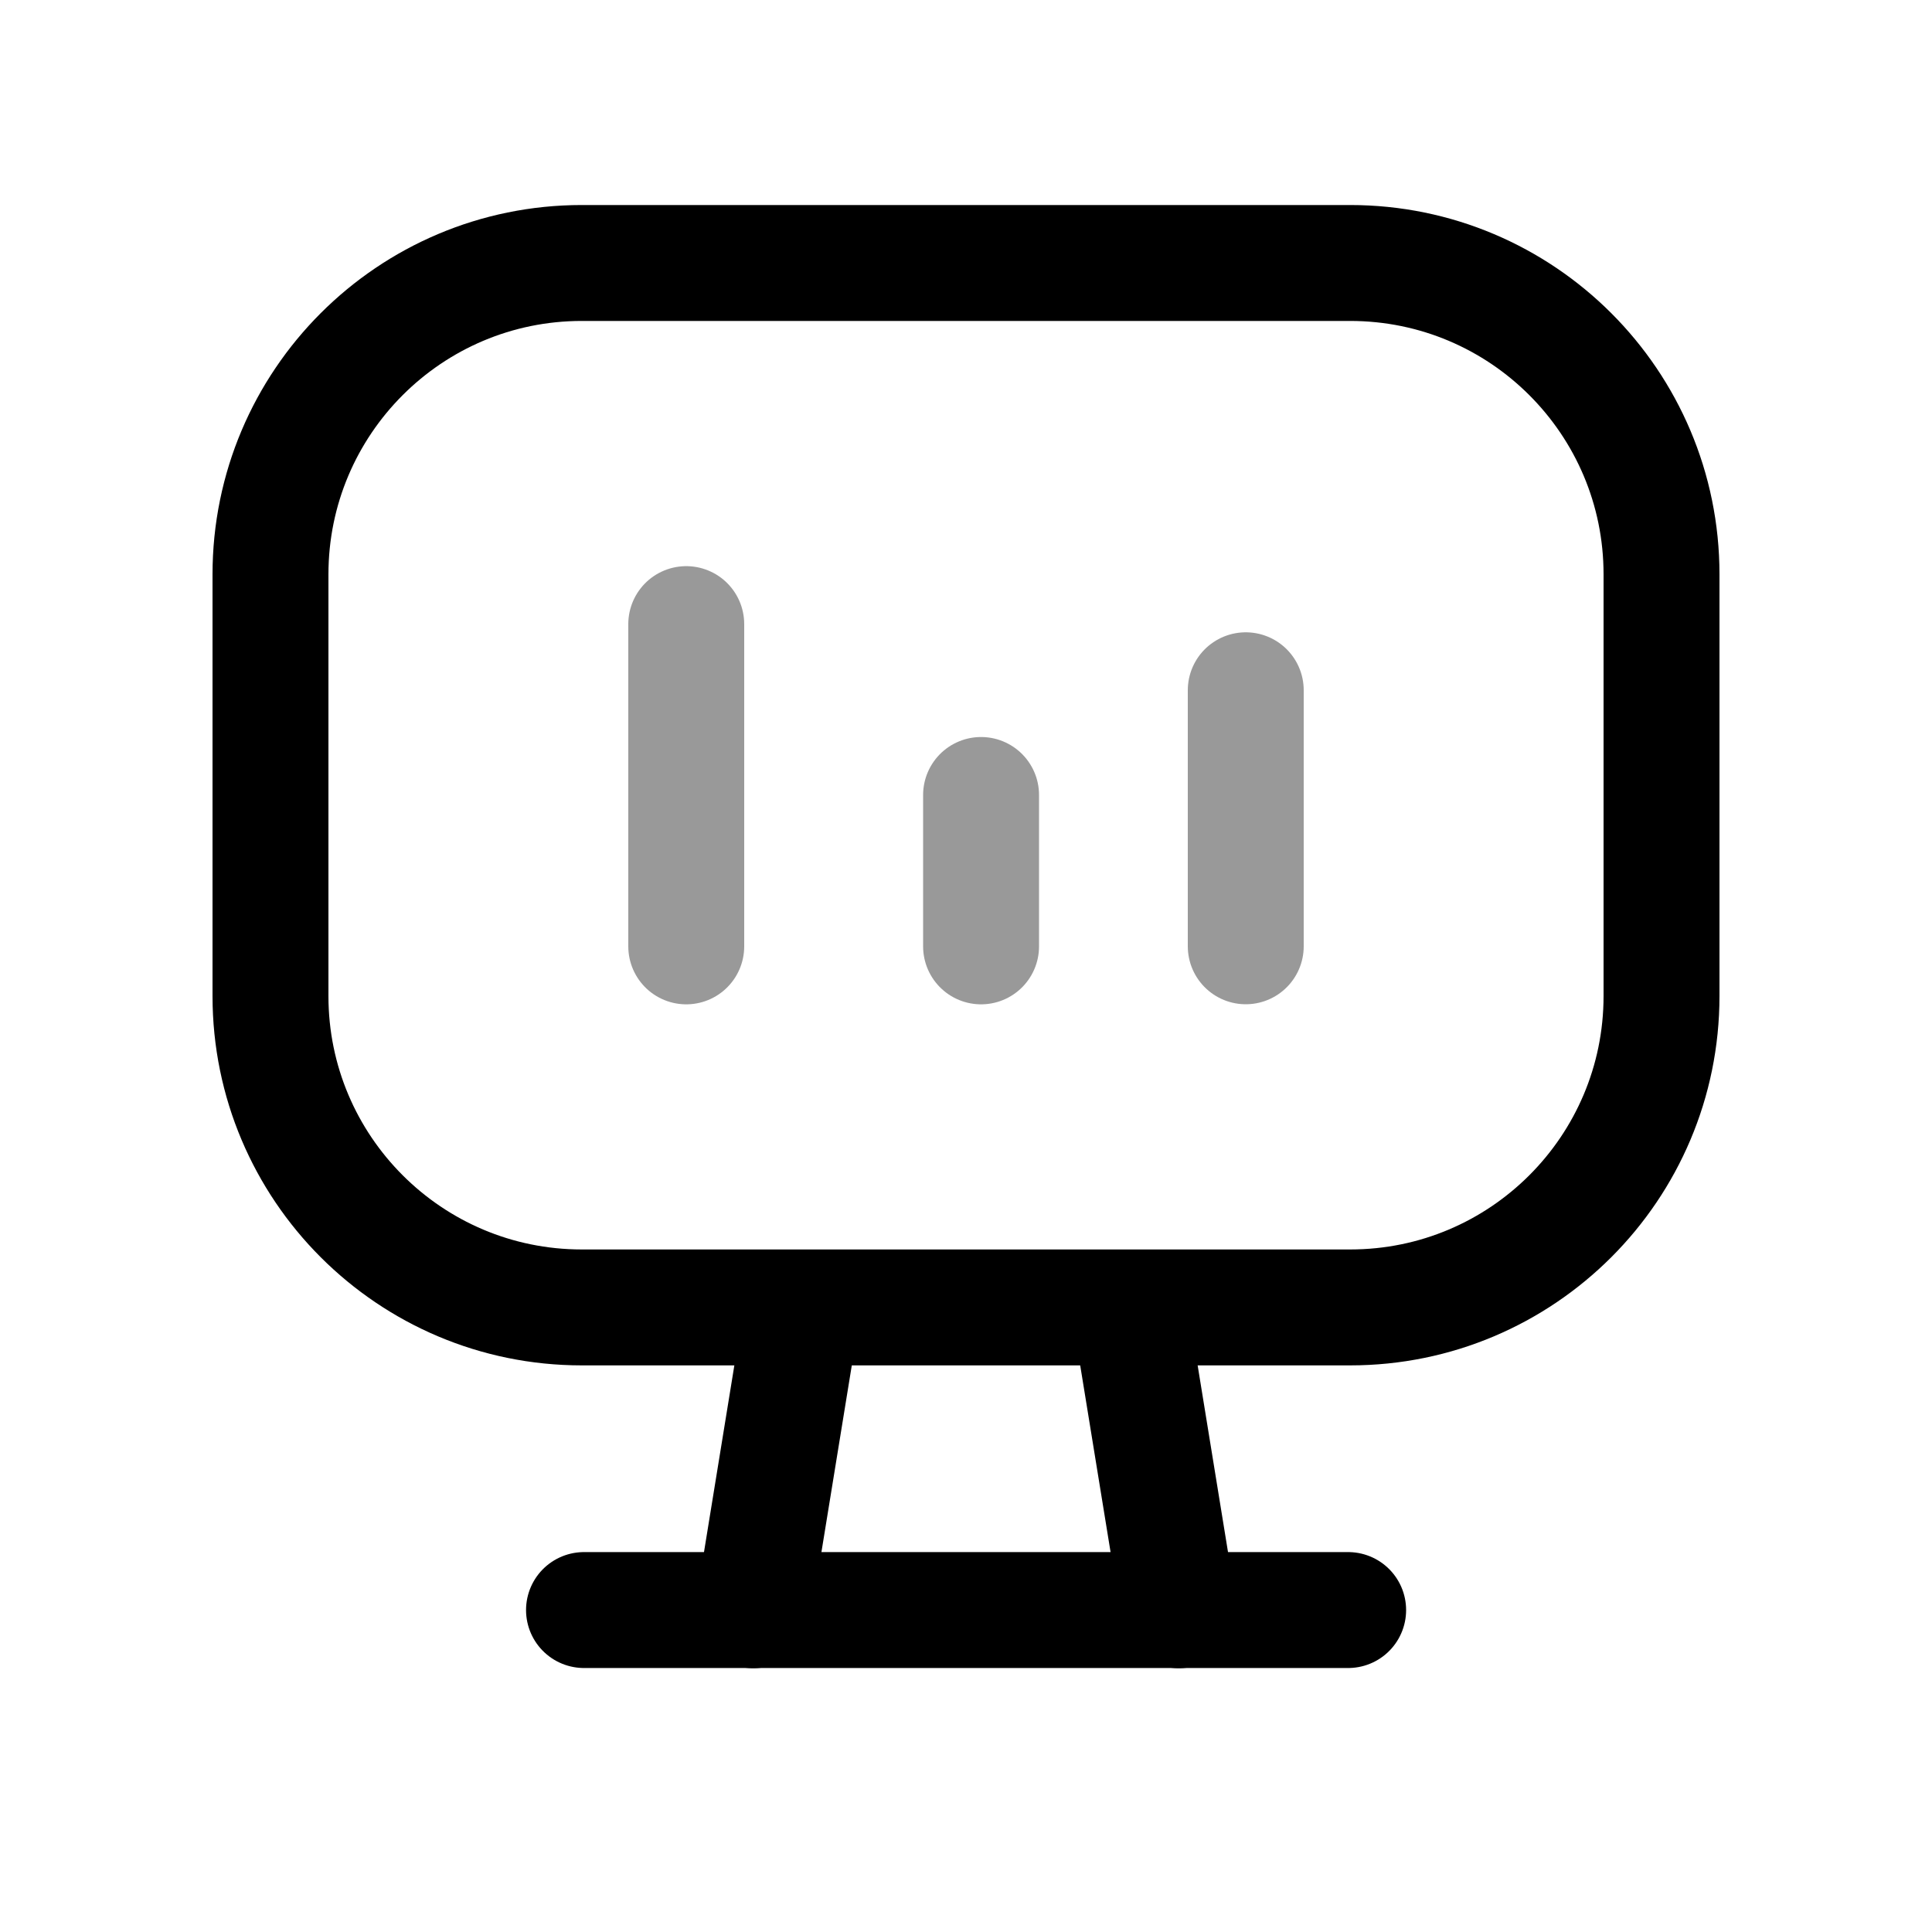 <svg width="25" height="25" viewBox="0 0 25 25" fill="none" xmlns="http://www.w3.org/2000/svg">
<path d="M7.528 3.403H17.471C19.696 3.403 21.5 5.207 21.5 7.432V12.889C21.5 15.114 19.696 16.918 17.471 16.918H7.528C5.304 16.918 3.5 15.114 3.5 12.889V7.432C3.5 5.207 5.304 3.403 7.528 3.403Z" stroke="black" stroke-width="1.5" stroke-linecap="round" stroke-linejoin="round"/>
<path opacity="0.4" d="M8.88 8.076V12.246M16.12 8.932V12.245M12.695 10.287V12.246" stroke="black" stroke-width="1.5" stroke-linecap="round" stroke-linejoin="round"/>
<path d="M7.557 20.834H17.445" stroke="black" stroke-width="1.5" stroke-linecap="round" stroke-linejoin="round"/>
<path d="M10.384 16.92L9.747 20.837M14.616 16.92L15.253 20.837" stroke="black" stroke-width="1.5" stroke-linecap="round" stroke-linejoin="round"/>
</svg>